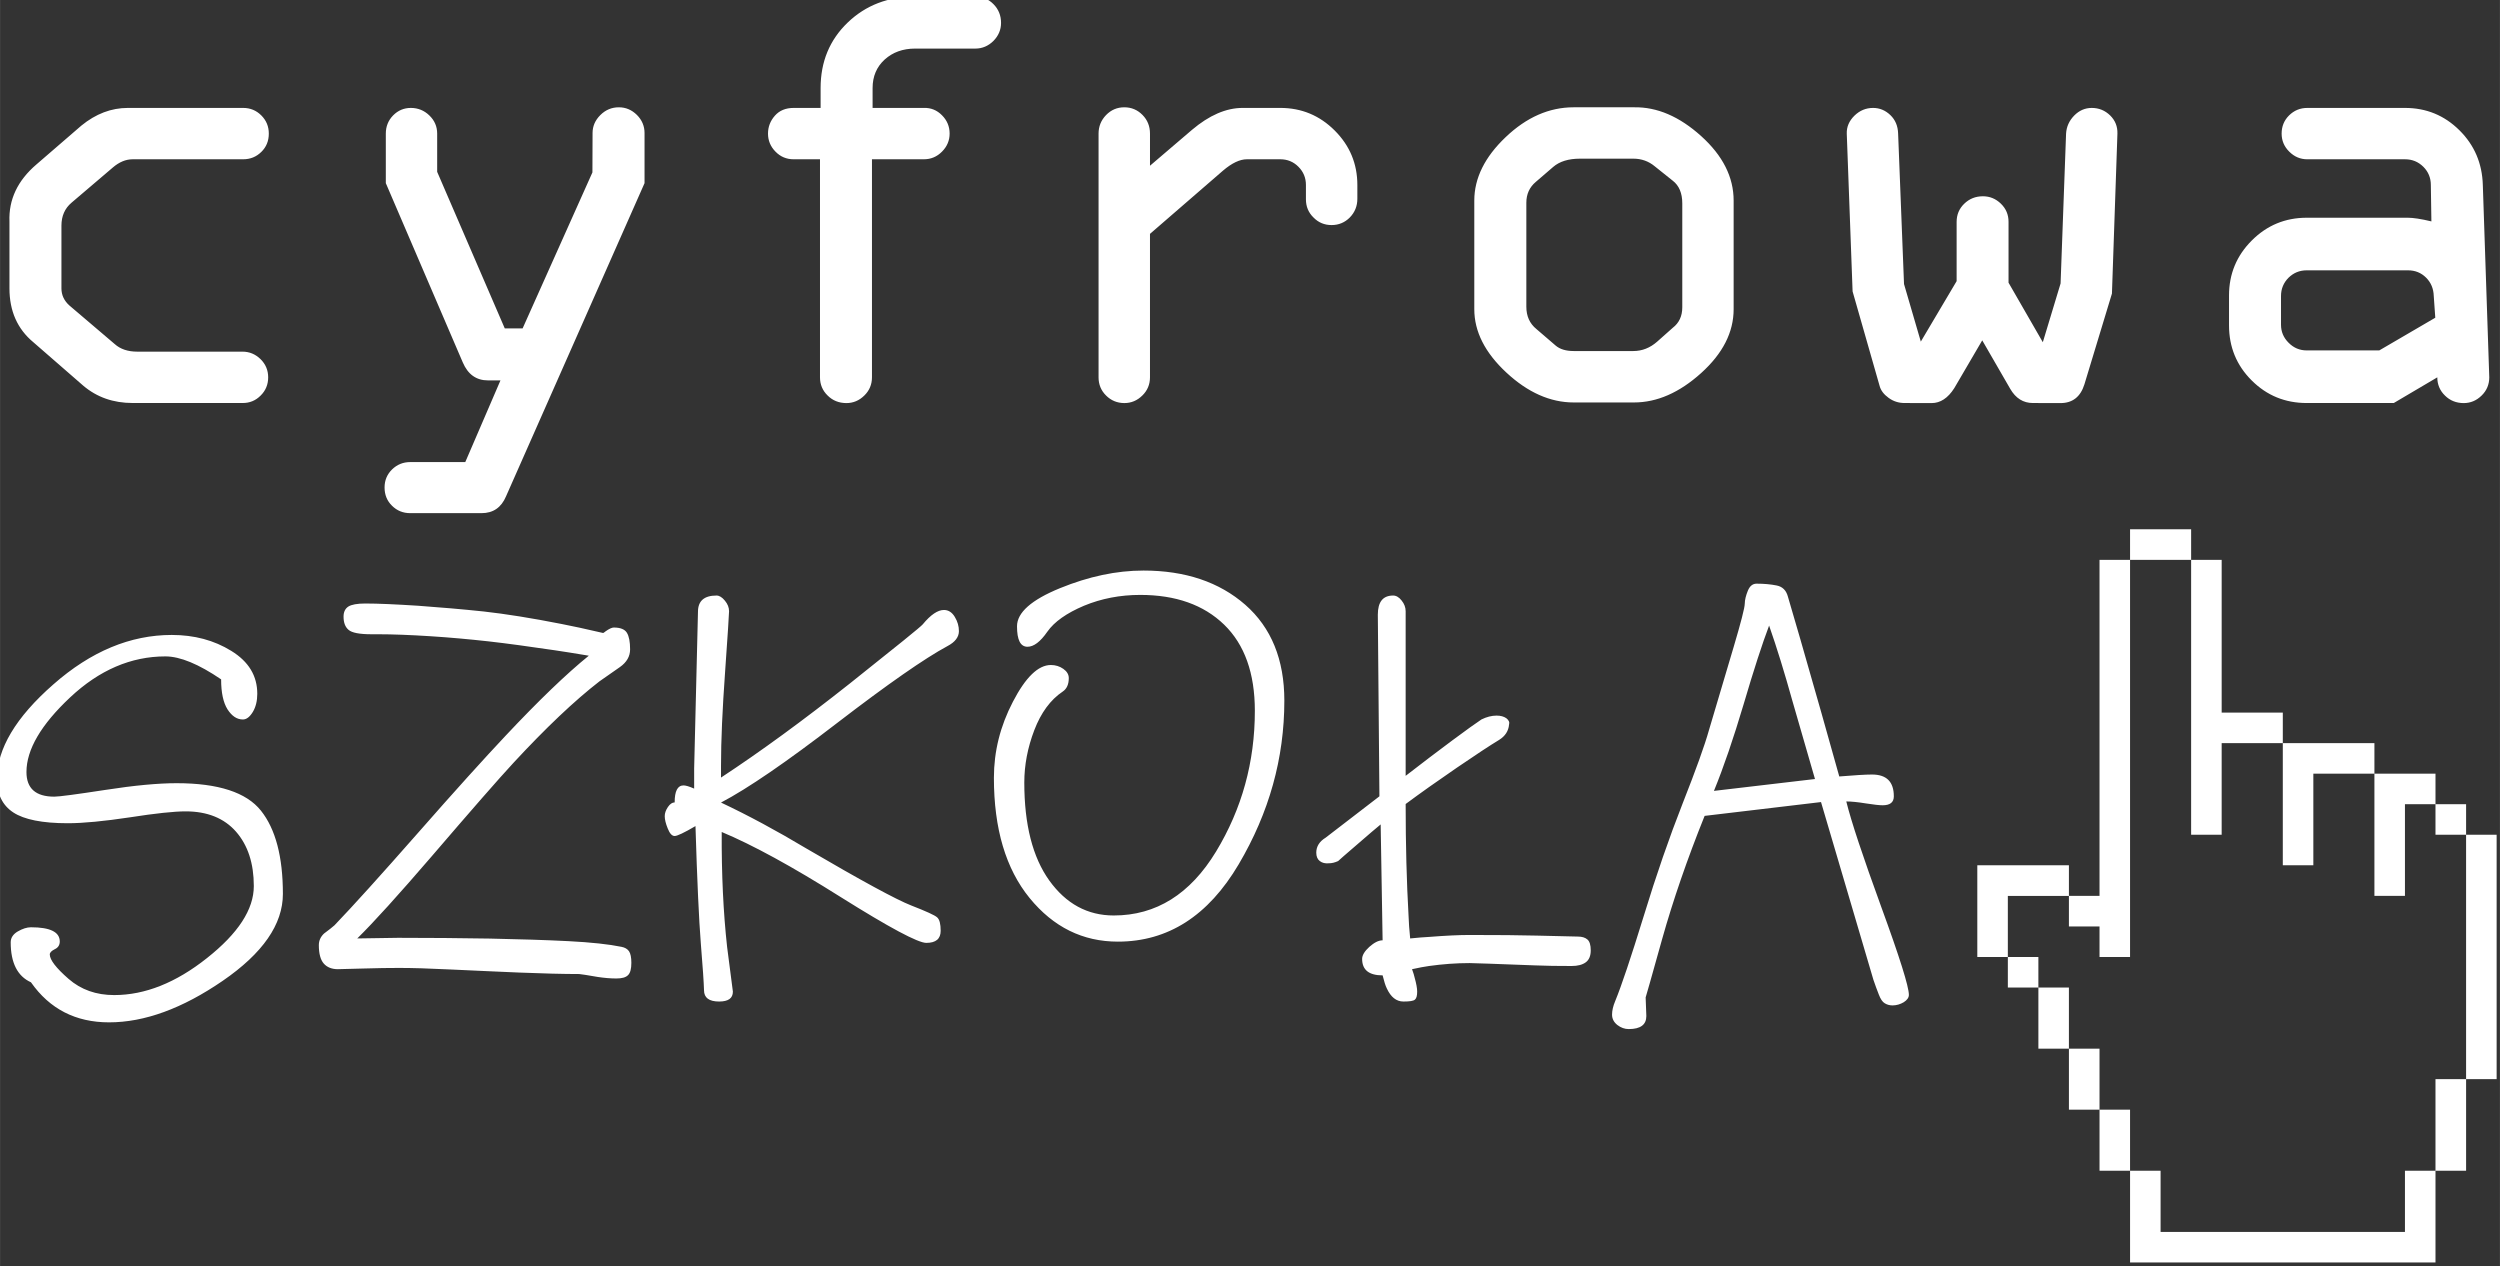 <?xml version="1.0" encoding="UTF-8" standalone="no"?>
<!-- Created with sK1/UniConvertor (http://sk1project.org/) -->
<svg id="svg2985" xmlns:rdf="http://www.w3.org/1999/02/22-rdf-syntax-ns#" xmlns="http://www.w3.org/2000/svg" fill-rule="evenodd" height="76" width="150.08" version="1.1" xmlns:cc="http://creativecommons.org/ns#" xmlns:dc="http://purl.org/dc/elements/1.1/" viewBox="0 0 120.06 60.8">
 <rect x="0" y="0" width="120.06" height="60.8" fill="#333333" stroke="none"/>

 <g id="g2987" fill="#FFF" transform="matrix(3.333,0,0,3.333,-1343.12,-1769.033)">
  <g id="g2989" fill="#FFF">
   <path id="path2991" fill="#FFF" d="m406.47,536.57-1.582,0c-0.279,0-0.517-0.083-0.714-0.251l-0.718-0.625c-0.23-0.191-0.344-0.45-0.344-0.776v-0.965c-0.012-0.314,0.117-0.588,0.388-0.82l0.648-0.56c0.208-0.17,0.431-0.255,0.67-0.255h1.661c0.103,0,0.19,0.036,0.262,0.108s0.108,0.159,0.108,0.262c0,0.106-0.036,0.194-0.108,0.264-0.072,0.071-0.159,0.106-0.262,0.106h-1.591c-0.1,0-0.195,0.04-0.287,0.119l-0.595,0.507c-0.097,0.082-0.145,0.193-0.145,0.33v0.904c0,0.097,0.039,0.179,0.115,0.247l0.652,0.555c0.082,0.074,0.191,0.11,0.326,0.11h1.516c0.1,0,0.186,0.036,0.26,0.108,0.073,0.072,0.11,0.159,0.11,0.262s-0.036,0.191-0.108,0.262c-0.072,0.073-0.159,0.109-0.262,0.108zm25.877,8.422-0.44,0,0-0.44-0.44,0,0-0.88,0-0.441,1.32,0,0,0.441,0.441,0,0-4.842,0.44,0,0-0.441,0.88,0,0,0.441,0.44,0,0,2.201,0.881,0,0,0.44,1.32,0,0,0.44,0.88,0,0,0.44,0.441,0,0,0.44,0.44,0,0,3.521-0.44,0,0,1.32-0.441,0,0,0.882,0,0.44-4.401,0,0-0.44,0-0.882-0.44,0,0-0.88-0.441,0,0-0.879-0.44,0,0-0.881zm-0.44-0.44,0.44,0,0,0.44,0.44,0,0,0.881,0.441,0,0,0.879,0.44,0,0,0.88,0.44,0,0,0.882,3.521,0,0-0.882,0.44,0,0-1.32,0.441,0,0-3.521-0.441,0,0-0.44-0.44,0,0,1.321-0.44,0,0-1.321,0-0.44-0.88,0,0,1.32-0.44,0,0-1.32,0-0.44-0.881,0,0,1.32-0.44,0,0-1.32,0-0.44,0-2.201-0.88,0,0,5.722-0.44,0,0-0.44-0.441,0,0-0.44-0.88,0,0,0.88zm-2.779-2.564-0.324-1.121c-0.114-0.41-0.226-0.773-0.337-1.09-0.099,0.262-0.222,0.64-0.367,1.133-0.147,0.494-0.289,0.91-0.428,1.249l1.456-0.171zm0.451,0.323c0.071,0.287,0.239,0.793,0.504,1.52,0.266,0.728,0.398,1.149,0.398,1.267,0,0.039-0.025,0.075-0.074,0.106-0.049,0.029-0.103,0.046-0.162,0.046-0.042,0-0.08-0.011-0.112-0.031-0.033-0.019-0.061-0.062-0.085-0.125-0.026-0.065-0.051-0.135-0.078-0.213l-0.755-2.561-1.677,0.199c-0.251,0.623-0.455,1.216-0.612,1.774-0.156,0.558-0.235,0.838-0.238,0.842l0.01,0.268c0,0.126-0.085,0.188-0.254,0.188-0.059,0-0.113-0.02-0.164-0.059-0.051-0.041-0.076-0.09-0.076-0.149,0-0.058,0.015-0.124,0.046-0.197,0.089-0.216,0.225-0.622,0.409-1.219,0.182-0.597,0.37-1.138,0.562-1.627,0.192-0.487,0.319-0.84,0.38-1.059l0.356-1.199c0.105-0.354,0.158-0.561,0.159-0.619s0.017-0.121,0.045-0.189c0.027-0.066,0.069-0.101,0.125-0.101,0.108,0,0.205,0.009,0.289,0.026,0.084,0.016,0.138,0.07,0.162,0.158l0.179,0.613,0.304,1.063,0.258,0.918c0.221-0.018,0.379-0.028,0.472-0.028,0.21,0,0.314,0.105,0.314,0.314,0,0.087-0.054,0.129-0.161,0.129-0.047,0-0.129-0.009-0.244-0.027-0.116-0.019-0.209-0.028-0.28-0.028zm-6.709,0.331c-0.061,0.05-0.17,0.142-0.326,0.278-0.176,0.151-0.272,0.235-0.287,0.25-0.046,0.021-0.09,0.032-0.133,0.032-0.053,0.005-0.096-0.005-0.131-0.032-0.033-0.025-0.051-0.065-0.051-0.121,0-0.089,0.046-0.162,0.135-0.216l0.775-0.596-0.023-2.616c0-0.185,0.073-0.277,0.221-0.277,0.043,0,0.085,0.024,0.122,0.072,0.038,0.047,0.058,0.098,0.058,0.154v2.229,0.143c0.239-0.185,0.463-0.355,0.67-0.509,0.208-0.154,0.348-0.255,0.423-0.304,0.074-0.036,0.145-0.055,0.217-0.055,0.059,0,0.105,0.013,0.141,0.038,0.035,0.028,0.049,0.057,0.039,0.091-0.008,0.093-0.056,0.167-0.143,0.221-0.129,0.078-0.333,0.212-0.611,0.402s-0.524,0.365-0.736,0.522c0,0.584,0.014,1.122,0.042,1.614,0.003,0.089,0.01,0.197,0.023,0.323,0.111-0.011,0.201-0.019,0.272-0.022,0.243-0.019,0.437-0.028,0.582-0.028,0.414,0,0.738,0.003,0.968,0.009,0.231,0.005,0.429,0.011,0.596,0.014,0.058,0,0.103,0.014,0.135,0.041,0.033,0.028,0.049,0.079,0.049,0.158s-0.024,0.137-0.072,0.172c-0.047,0.035-0.115,0.053-0.204,0.053-0.195,0-0.371-0.002-0.532-0.009-0.562-0.021-0.875-0.033-0.936-0.033-0.197,0-0.393,0.015-0.586,0.042-0.064,0.009-0.146,0.024-0.245,0.046,0.02,0.053,0.031,0.093,0.037,0.12,0.025,0.089,0.037,0.156,0.037,0.203,0,0.058-0.01,0.097-0.032,0.115-0.021,0.02-0.077,0.028-0.166,0.028-0.102,0-0.182-0.064-0.24-0.19-0.019-0.038-0.039-0.102-0.06-0.187-0.197,0-0.295-0.079-0.295-0.237,0-0.052,0.034-0.11,0.103-0.173,0.07-0.062,0.133-0.095,0.192-0.095l-0.028-1.67zm-3.419-3.658c0.603,0,1.093,0.165,1.468,0.493,0.375,0.329,0.563,0.79,0.563,1.381,0,0.83-0.219,1.616-0.658,2.359s-1.019,1.114-1.741,1.114c-0.505,0-0.929-0.209-1.272-0.629-0.343-0.421-0.514-0.998-0.514-1.732,0-0.38,0.091-0.745,0.274-1.096,0.183-0.353,0.365-0.529,0.547-0.529,0.067,0,0.128,0.019,0.18,0.056s0.078,0.081,0.078,0.133c0,0.089-0.029,0.155-0.088,0.194-0.177,0.119-0.313,0.305-0.409,0.556s-0.144,0.502-0.144,0.755c0,0.606,0.12,1.076,0.36,1.411,0.241,0.335,0.55,0.504,0.929,0.504,0.61,0,1.102-0.308,1.474-0.921,0.372-0.614,0.559-1.289,0.559-2.028,0-0.542-0.148-0.955-0.442-1.241-0.296-0.287-0.699-0.429-1.21-0.429-0.289,0-0.559,0.052-0.81,0.156-0.25,0.106-0.427,0.23-0.528,0.374-0.101,0.146-0.196,0.217-0.286,0.217-0.102,0-0.151-0.098-0.151-0.295s0.206-0.38,0.619-0.549c0.414-0.169,0.815-0.254,1.202-0.254zm-6.454,3.682c-0.163,0.096-0.263,0.143-0.3,0.143-0.038,0-0.071-0.035-0.1-0.109-0.029-0.071-0.043-0.13-0.043-0.177,0-0.043,0.015-0.086,0.046-0.132,0.03-0.044,0.063-0.066,0.097-0.066,0-0.163,0.042-0.245,0.128-0.245,0.032,0,0.082,0.015,0.153,0.046v-0.291l0.055-2.257c0-0.156,0.089-0.234,0.268-0.234,0.04,0,0.08,0.025,0.12,0.074,0.04,0.048,0.06,0.099,0.06,0.152,0,0.04-0.019,0.33-0.057,0.872-0.039,0.54-0.059,0.992-0.059,1.355v0.17c0.566-0.372,1.185-0.824,1.858-1.357,0.671-0.534,1.022-0.817,1.049-0.851,0.114-0.138,0.216-0.207,0.305-0.207,0.064,0,0.116,0.033,0.156,0.099,0.041,0.067,0.06,0.135,0.06,0.206,0,0.085-0.055,0.158-0.166,0.216-0.325,0.175-0.855,0.544-1.587,1.106-0.731,0.563-1.29,0.946-1.675,1.148,0.392,0.185,0.803,0.406,1.237,0.666,0.788,0.461,1.289,0.733,1.504,0.817s0.339,0.14,0.373,0.171c0.035,0.031,0.051,0.095,0.051,0.194,0,0.116-0.069,0.174-0.207,0.174-0.12,0-0.53-0.219-1.233-0.66-0.7-0.441-1.272-0.753-1.715-0.938-0.003,0.607,0.023,1.159,0.078,1.658l0.083,0.642c0,0.096-0.066,0.143-0.198,0.143-0.145,0-0.218-0.054-0.218-0.163-0.003-0.109-0.018-0.335-0.046-0.674-0.027-0.338-0.053-0.903-0.077-1.691zm-4.873,1.619,0.586-0.009c0.461,0,0.903,0.004,1.324,0.011,0.421,0.009,0.798,0.02,1.131,0.037,0.331,0.017,0.587,0.045,0.766,0.082,0.048,0.009,0.085,0.03,0.108,0.063,0.023,0.034,0.034,0.091,0.034,0.167,0,0.087-0.015,0.146-0.048,0.178-0.032,0.033-0.089,0.048-0.168,0.048-0.086,0-0.176-0.008-0.268-0.022-0.147-0.026-0.237-0.039-0.267-0.042-0.238,0-0.523-0.008-0.857-0.021-0.333-0.015-0.661-0.028-0.982-0.044s-0.573-0.023-0.755-0.023c-0.138,0-0.318,0.002-0.537,0.009-0.221,0.006-0.336,0.009-0.348,0.009-0.086,0-0.154-0.027-0.201-0.08-0.048-0.054-0.072-0.143-0.072-0.266,0-0.065,0.025-0.12,0.074-0.167,0.07-0.052,0.121-0.092,0.151-0.119,0.266-0.277,0.664-0.718,1.196-1.323,0.544-0.62,0.968-1.088,1.269-1.408,0.48-0.511,0.88-0.895,1.2-1.154-0.203-0.034-0.366-0.06-0.489-0.078-0.366-0.054-0.686-0.098-0.96-0.129-0.273-0.03-0.554-0.056-0.84-0.074-0.285-0.018-0.536-0.028-0.752-0.028h-0.092c-0.17,0-0.279-0.021-0.327-0.062-0.05-0.041-0.074-0.105-0.074-0.192,0-0.066,0.023-0.115,0.069-0.145,0.046-0.029,0.128-0.044,0.244-0.044,0.188,0,0.441,0.012,0.759,0.032,0.318,0.023,0.635,0.05,0.949,0.083,0.313,0.035,0.687,0.094,1.121,0.18,0.151,0.029,0.35,0.072,0.599,0.13,0.016-0.009,0.027-0.017,0.033-0.023,0.052-0.037,0.092-0.056,0.12-0.056,0.095,0,0.159,0.026,0.189,0.076,0.031,0.051,0.046,0.13,0.046,0.239,0,0.101-0.049,0.186-0.147,0.255-0.099,0.07-0.197,0.138-0.295,0.206-0.36,0.279-0.772,0.67-1.237,1.172-0.216,0.233-0.611,0.686-1.186,1.356-0.471,0.547-0.826,0.94-1.066,1.176zm-1.962-3.733c-0.323-0.22-0.591-0.331-0.803-0.331-0.495,0-0.953,0.197-1.372,0.59-0.42,0.394-0.63,0.753-0.63,1.076,0,0.236,0.133,0.355,0.401,0.355,0.071,0,0.316-0.033,0.734-0.097,0.419-0.065,0.761-0.097,1.029-0.097,0.599,0,1.005,0.132,1.215,0.396,0.211,0.265,0.316,0.665,0.316,1.2,0,0.437-0.289,0.855-0.869,1.253s-1.126,0.597-1.636,0.597c-0.48,0-0.855-0.192-1.125-0.577-0.195-0.088-0.292-0.281-0.292-0.576,0-0.065,0.034-0.117,0.102-0.157,0.068-0.039,0.131-0.06,0.19-0.06,0.276,0,0.415,0.068,0.415,0.205,0,0.051-0.024,0.089-0.072,0.111-0.048,0.024-0.072,0.049-0.072,0.076,0.001,0.078,0.091,0.195,0.27,0.351,0.18,0.157,0.399,0.234,0.658,0.234,0.443,0,0.889-0.177,1.337-0.533,0.45-0.356,0.675-0.701,0.675-1.038,0-0.326-0.085-0.587-0.256-0.783-0.171-0.195-0.414-0.293-0.727-0.293-0.163,0-0.431,0.028-0.803,0.086-0.372,0.056-0.671,0.085-0.895,0.085-0.367,0-0.628-0.053-0.784-0.155-0.157-0.103-0.236-0.264-0.236-0.482,0-0.434,0.271-0.889,0.812-1.363,0.542-0.477,1.111-0.713,1.707-0.713,0.323,0,0.609,0.076,0.858,0.23,0.25,0.154,0.374,0.359,0.374,0.618,0,0.101-0.021,0.189-0.064,0.261-0.044,0.072-0.091,0.109-0.143,0.109-0.087,0-0.159-0.049-0.222-0.146-0.061-0.097-0.092-0.241-0.092-0.432zm31.904-5.211-0.022-0.313c-0.003-0.106-0.04-0.194-0.11-0.264-0.071-0.071-0.158-0.106-0.261-0.106h-1.46c-0.103,0-0.19,0.036-0.263,0.108-0.071,0.072-0.107,0.16-0.107,0.262v0.414c0,0.1,0.036,0.187,0.11,0.26,0.073,0.074,0.16,0.11,0.26,0.11h1.046l0.807-0.471zm-1.852-1.441,1.452,0c0.08,0,0.195,0.017,0.344,0.053l-0.008-0.525c0-0.102-0.036-0.19-0.108-0.262-0.073-0.072-0.16-0.108-0.263-0.108h-1.409c-0.1,0-0.186-0.036-0.26-0.11-0.074-0.073-0.11-0.16-0.11-0.26,0-0.103,0.035-0.19,0.107-0.262,0.073-0.072,0.16-0.108,0.263-0.108h1.408c0.306,0,0.567,0.107,0.784,0.322,0.216,0.214,0.328,0.477,0.337,0.788l0.093,2.772c0,0.103-0.037,0.191-0.11,0.262-0.074,0.073-0.16,0.109-0.26,0.109-0.106-0.001-0.196-0.036-0.269-0.109-0.073-0.071-0.11-0.159-0.11-0.262l-0.627,0.37h-1.254c-0.311,0-0.576-0.108-0.794-0.326-0.218-0.217-0.326-0.482-0.326-0.793v-0.432c0-0.308,0.109-0.572,0.328-0.791s0.483-0.328,0.792-0.328zm-4.297,0.059,0,0.877,0.494,0.858,0.256-0.847,0.079-2.159c0.006-0.1,0.045-0.186,0.117-0.26,0.072-0.073,0.156-0.11,0.253-0.11,0.103,0,0.191,0.036,0.265,0.108,0.073,0.072,0.108,0.159,0.105,0.262l-0.079,2.305-0.397,1.309c-0.056,0.179-0.171,0.269-0.345,0.269l-0.397-0.001c-0.139,0-0.248-0.068-0.327-0.205l-0.403-0.698-0.403,0.689c-0.091,0.143-0.2,0.215-0.327,0.215l-0.389-0.001c-0.085,0-0.162-0.024-0.231-0.075-0.069-0.05-0.113-0.108-0.13-0.176l-0.388-1.357-0.084-2.274c-0.003-0.097,0.034-0.183,0.11-0.258,0.077-0.075,0.166-0.112,0.269-0.112,0.094,0,0.177,0.034,0.249,0.103s0.109,0.158,0.112,0.267l0.085,2.168,0.242,0.829,0.516-0.871v-0.854c0-0.103,0.036-0.19,0.109-0.261,0.074-0.072,0.163-0.108,0.27-0.108,0.1,0,0.186,0.036,0.259,0.107,0.074,0.072,0.11,0.158,0.11,0.261zm-6.948-0.275,0,1.498c0,0.136,0.048,0.243,0.145,0.322l0.277,0.238c0.062,0.053,0.149,0.079,0.26,0.079h0.86c0.126,0,0.241-0.045,0.344-0.136l0.224-0.199c0.091-0.07,0.137-0.168,0.137-0.295v-1.498c0-0.147-0.046-0.256-0.137-0.326l-0.26-0.208c-0.088-0.073-0.191-0.11-0.308-0.11h-0.767c-0.168,0-0.296,0.04-0.388,0.119l-0.251,0.216c-0.091,0.077-0.136,0.177-0.136,0.3zm2.987-0.031,0,1.565c0,0.332-0.156,0.639-0.469,0.921s-0.635,0.423-0.967,0.423h-0.869c-0.337,0-0.661-0.144-0.969-0.43-0.309-0.287-0.463-0.591-0.463-0.914v-1.565c0-0.323,0.151-0.628,0.452-0.914,0.301-0.287,0.628-0.43,0.98-0.43h0.869c0.332-0.006,0.654,0.132,0.967,0.414s0.469,0.592,0.469,0.93zm-9.151,2.547,0-3.512c0-0.103,0.036-0.192,0.108-0.267,0.073-0.075,0.16-0.112,0.263-0.112s0.19,0.037,0.262,0.11,0.108,0.163,0.108,0.269v0.463l0.604-0.516c0.249-0.211,0.493-0.317,0.731-0.317h0.542c0.306,0,0.567,0.108,0.785,0.326,0.217,0.217,0.326,0.479,0.326,0.784v0.199c0,0.105-0.036,0.195-0.108,0.269-0.072,0.073-0.16,0.11-0.263,0.11s-0.19-0.036-0.261-0.109c-0.073-0.071-0.109-0.158-0.109-0.262v-0.207c0-0.102-0.036-0.19-0.108-0.262-0.071-0.072-0.159-0.108-0.262-0.108h-0.48c-0.103,0-0.217,0.055-0.344,0.163l-1.053,0.912v2.067c0,0.103-0.037,0.191-0.11,0.262-0.074,0.073-0.16,0.109-0.26,0.109-0.103-0.001-0.19-0.036-0.263-0.109-0.072-0.071-0.108-0.159-0.108-0.262zm-3.265-3.142,0,3.142c0,0.103-0.037,0.191-0.11,0.262-0.074,0.073-0.16,0.109-0.26,0.109-0.106-0.001-0.196-0.036-0.269-0.109-0.073-0.071-0.11-0.159-0.11-0.262v-3.142h-0.379c-0.103,0-0.19-0.036-0.262-0.11-0.072-0.073-0.108-0.16-0.108-0.26,0-0.097,0.033-0.183,0.099-0.258s0.156-0.112,0.271-0.112h0.388v-0.287c0-0.379,0.13-0.693,0.39-0.943,0.259-0.249,0.584-0.374,0.971-0.374h0.869c0.102,0,0.19,0.036,0.262,0.11,0.072,0.073,0.108,0.163,0.108,0.269,0,0.099-0.037,0.186-0.11,0.26-0.074,0.073-0.161,0.11-0.26,0.11h-0.869c-0.175,0-0.322,0.053-0.438,0.158-0.116,0.106-0.174,0.243-0.174,0.41v0.287h0.74c0.1-0.003,0.187,0.032,0.26,0.106,0.073,0.073,0.11,0.161,0.11,0.264,0,0.1-0.037,0.187-0.11,0.26-0.073,0.074-0.16,0.11-0.26,0.11h-0.749zm-3.277,0.344-1.996,4.513c-0.068,0.161-0.185,0.242-0.353,0.242h-1.027c-0.103,0-0.19-0.035-0.262-0.106-0.072-0.07-0.108-0.158-0.108-0.264,0-0.103,0.036-0.189,0.108-0.26,0.072-0.07,0.159-0.106,0.262-0.106h0.793l0.507-1.177h-0.18c-0.168,0-0.289-0.086-0.363-0.259l-1.109-2.583v-0.714c0-0.103,0.035-0.19,0.105-0.262,0.071-0.072,0.156-0.108,0.256-0.108,0.102,0,0.192,0.036,0.266,0.108,0.075,0.072,0.113,0.159,0.113,0.262v0.551l0.974,2.256h0.257l1.006-2.248,0.002-0.568c0-0.097,0.037-0.183,0.112-0.258s0.164-0.112,0.267-0.112c0.1,0,0.186,0.037,0.26,0.11,0.073,0.073,0.11,0.16,0.11,0.26v0.723z"/>
  </g>
 </g>
</svg>
